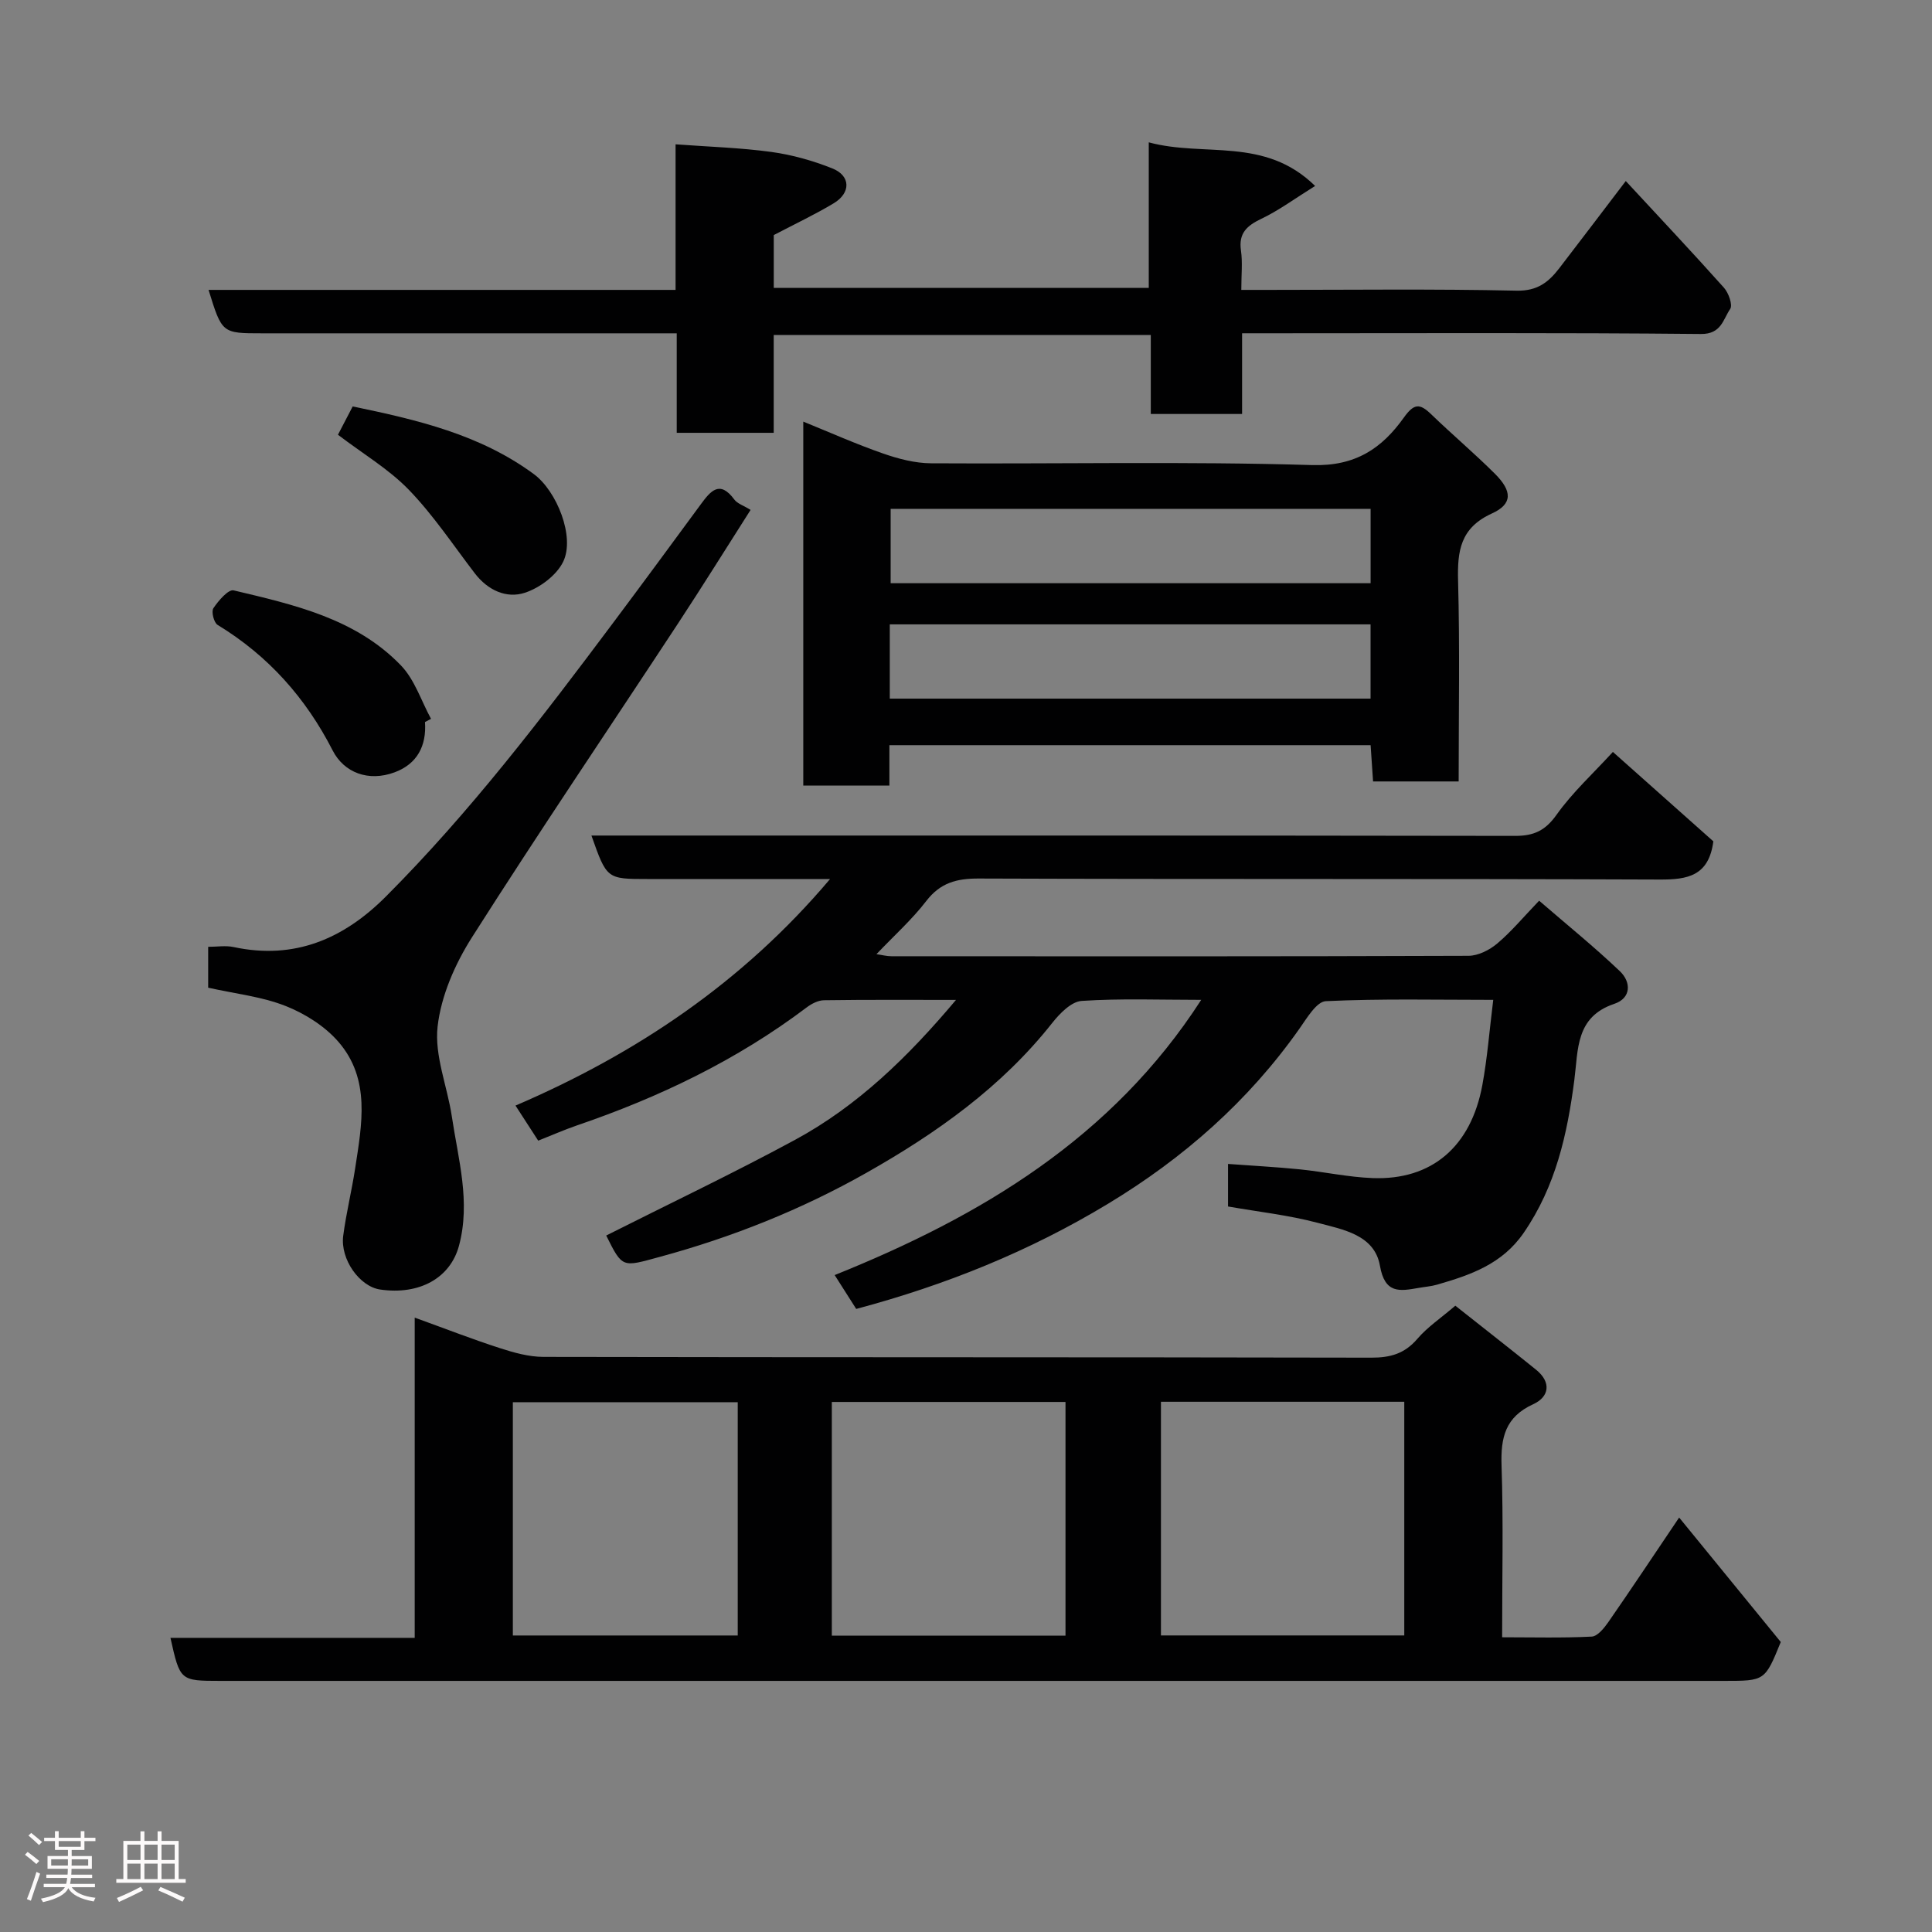 <svg enable-background="new 0 0 400 400" viewBox="0 0 400 400" xmlns="http://www.w3.org/2000/svg"><rect x="0" y="0" width="400" height="400" fill="#808080" stroke="none"/><path d="m5.17 384 .55-.58c.85.61 1.65 1.24 2.4 1.87l-.59.64c-.83-.73-1.62-1.38-2.36-1.93m1.22 9.53-.82-.34c.71-1.76 1.37-3.64 1.98-5.63.24.13.5.25.76.36-.6 1.67-1.24 3.54-1.92 5.61m-.5-13.5.57-.54c.56.44 1.31 1.06 2.26 1.87l-.64.64c-.68-.66-1.41-1.32-2.19-1.97m3.25.46h2.24v-1.36h.77v1.36h4.57v-1.36h.76v1.36h2.28v.69h-2.28v1.84h-2.64v1.26h4.18v2.64h-4.21c0 .45-.02.86-.05 1.21h4.32v.69h-4.38c-.04.34-.1.75-.19 1.22h5.15v.69h-4.82c.87 1.19 2.51 1.92 4.93 2.19-.17.31-.3.57-.37.76-2.77-.49-4.52-1.41-5.26-2.76-.56 1.26-2.3 2.23-5.24 2.9-.12-.24-.26-.48-.43-.72 2.73-.55 4.38-1.34 4.96-2.38h-4.38v-.69h4.65c.1-.38.17-.79.21-1.22h-4.32v-.69h4.4c.03-.34.05-.75.05-1.21h-4.2v-2.64h4.23v-1.26h-2.69v-1.84h-2.24zm1.46 4.46v1.29h3.45c.01-.4.02-.57.01-.53v-.32-.45h-3.46zm1.55-2.59h4.57v-1.19h-4.57zm6.11 2.59h-3.42v.77c-.02.19-.01.37-.02.53h3.44z" fill="#fcfafa"/><path d="m32.63 379.16h.82v1.98h3.54v7.89h1.46v.78h-14.37v-.78h1.46v-7.89h3.54v-1.98h.82v1.98h2.73zm-3.49 11.48.5.73c-1.61.82-3.28 1.63-5 2.41-.13-.27-.28-.55-.44-.82 1.75-.72 3.4-1.49 4.94-2.32m-2.78-5.55h2.73v-3.18h-2.73zm0 3.95h2.73v-3.2h-2.73zm3.54-3.95h2.73v-3.18h-2.73zm0 3.95h2.73v-3.2h-2.73zm7.89 4.68c-1.84-.92-3.51-1.7-5.02-2.32l.45-.73c1.89.8 3.57 1.55 5.04 2.23zm-1.62-11.81h-2.73v3.18h2.73zm-2.73 7.13h2.73v-3.2h-2.73z" fill="#fcfafa"/><g fill="#010102"><path d="m177.27 271c-1.49-2.34-2.8-4.4-4.46-7.01 30.27-12.17 57.43-28.36 75.89-56.98-8.57 0-16.69-.32-24.76.22-2.13.14-4.52 2.58-6.07 4.54-10.48 13.28-23.96 22.83-38.45 31.03-13.5 7.64-27.84 13.36-42.85 17.43-7.75 2.11-7.67 2.39-11.06-4.43 13.05-6.58 26.26-12.86 39.1-19.81 12.94-7.01 23.37-17.14 33.32-28.97-9.52 0-18.44-.06-27.35.07-1.2.02-2.55.72-3.56 1.48-14.46 10.92-30.56 18.63-47.64 24.46-2.59.89-5.11 2.01-7.95 3.13-1.48-2.29-2.89-4.46-4.7-7.26 25-10.75 47.03-25.49 65.13-46.91-11.48 0-22.39 0-33.3 0-1.5 0-3 0-4.5 0-8.43 0-8.43 0-11.61-9h5.31c61.98 0 123.97-.03 185.95.07 3.83.01 6.22-1.08 8.55-4.36 3.3-4.65 7.61-8.58 11.67-13.02 7.21 6.41 14.2 12.63 20.8 18.51-.94 7.16-5.3 7.94-11.12 7.91-46.99-.19-93.98-.04-140.96-.21-4.6-.02-7.97.88-10.88 4.66-2.97 3.86-6.66 7.16-10.31 11 1.08.15 2.1.43 3.11.43 39.82.02 79.65.06 119.47-.09 2.01-.01 4.35-1.2 5.94-2.54 2.91-2.45 5.38-5.43 8.68-8.87 5.76 4.98 11.45 9.58 16.73 14.61 2.34 2.24 2.37 5.56-1.18 6.75-8.03 2.7-7.44 9.45-8.26 15.76-1.45 11.2-3.86 22.02-10.48 31.64-4.47 6.5-11.02 8.73-17.92 10.73-1.24.36-2.56.45-3.84.68-3.92.68-6.99 1.27-8.01-4.6-1.12-6.41-7.7-7.5-12.94-8.89-5.97-1.58-12.17-2.26-18.51-3.37 0-2.84 0-5.58 0-8.81 5.1.38 9.99.63 14.85 1.12 5.04.51 10.05 1.62 15.1 1.81 12.2.46 20.34-6.48 22.7-19.24 1.04-5.62 1.47-11.34 2.26-17.66-11.79 0-23.24-.27-34.66.27-1.92.09-3.92 3.51-5.46 5.69-10.58 15.02-24.03 26.84-39.69 36.29-16.16 9.77-33.45 16.77-52.08 21.74z"/><path d="m35.29 339.1h50.57c0-22.11 0-43.95 0-66.3 6.37 2.3 11.95 4.48 17.65 6.32 2.9.94 5.99 1.8 8.99 1.81 57.14.11 114.27.04 171.41.16 3.96.01 6.91-.83 9.54-3.9 2.09-2.44 4.87-4.3 7.86-6.86 5.73 4.54 11.26 8.85 16.71 13.25 3.22 2.59 2.74 5.63-.57 7.14-5.81 2.65-6.76 6.91-6.57 12.69.39 11.63.12 23.28.12 35.57 6.36 0 12.47.17 18.55-.14 1.21-.06 2.58-1.77 3.45-3.02 4.74-6.83 9.34-13.76 14.65-21.63 7.34 8.99 14.25 17.45 21.04 25.77-3.28 8.05-3.28 8.05-11.71 8.05-103.78 0-207.56 0-311.34 0-8.36-.01-8.36-.01-10.35-8.91zm205.07-48.88v48.38h50.38c0-16.32 0-32.24 0-48.38-16.86 0-33.45 0-50.38 0zm-68.14 48.42h48.38c0-16.4 0-32.44 0-48.38-16.32 0-32.24 0-48.38 0zm-66.04-.03h46.56c0-16.31 0-32.23 0-48.3-15.63 0-31 0-46.56 0z"/><path d="m336.6 37.48c7.01 7.57 13.76 14.74 20.32 22.08.97 1.08 1.86 3.6 1.29 4.42-1.47 2.12-1.8 5.22-6.07 5.17-29.32-.29-58.65-.15-87.98-.15-2.15 0-4.3 0-7 0v16.71c-6.48 0-12.41 0-18.9 0 0-5.23 0-10.63 0-16.36-26.26 0-51.98 0-78.07 0v20.26c-6.74 0-13.13 0-20.08 0 0-6.61 0-13.34 0-20.6-2.32 0-4.1 0-5.88 0-26.66 0-53.32 0-79.98 0-8.29 0-8.29 0-11.07-8.99h96.69c0-10.07 0-19.67 0-30.14 6.9.51 13.41.7 19.84 1.58 4.29.59 8.59 1.8 12.62 3.41 3.81 1.52 3.87 5.07.26 7.23-3.9 2.34-8.05 4.29-12.39 6.57v10.94h77.64c0-9.57 0-19.31 0-30.14 11.51 3.12 23.97-1.25 34.44 9.03-4.26 2.65-7.51 5.07-11.1 6.78-3.01 1.44-4.78 2.97-4.25 6.6.35 2.43.07 4.96.07 8.14h5.52c17.16 0 34.33-.22 51.49.16 4.3.09 6.6-1.77 8.81-4.63 4.49-5.84 8.92-11.69 13.78-18.07z"/><path d="m302 161.79c-6.14 0-11.74 0-17.72 0-.17-2.46-.33-4.86-.51-7.51-33.2 0-66.24 0-99.63 0v8.37c-6.06 0-11.78 0-17.83 0 0-24.89 0-49.79 0-75.36 5.54 2.25 10.94 4.66 16.51 6.6 3.18 1.11 6.62 2.01 9.95 2.03 26.31.16 52.63-.42 78.91.37 8.99.27 14.44-3.49 18.96-9.82 2.12-2.97 3.3-2.99 5.66-.71 4.34 4.19 8.96 8.09 13.23 12.35 3.57 3.57 3.66 6.24-.63 8.19-6.57 2.99-7.19 7.76-7.02 13.99.37 13.63.12 27.28.12 41.5zm-18.23-56.44c-33.43 0-66.46 0-99.37 0v15.4h99.37c0-5.19 0-10.12 0-15.4zm-99.55 39.29h99.54c0-5.29 0-10.22 0-15.37-33.27 0-66.3 0-99.54 0z"/><path d="m43.1 204.49c0-2.75 0-5.23 0-8.46 1.81 0 3.62-.31 5.28.05 12.57 2.69 22.75-1.69 31.49-10.44 17.46-17.49 32.4-37.08 47.16-56.81 6.07-8.11 12.07-16.27 18.07-24.43 2.01-2.73 3.91-5.08 6.93-.98.62.84 1.86 1.22 3.37 2.15-5.07 7.95-9.94 15.78-15 23.48-14.24 21.67-28.78 43.14-42.69 65.02-3.5 5.51-6.39 12.1-7.11 18.47-.68 6.02 2.02 12.38 2.95 18.63 1.32 8.86 3.92 17.64 1.48 26.74-1.78 6.64-8.13 10.27-16.34 9.07-4.23-.62-8.27-6.24-7.63-11.13.61-4.68 1.76-9.28 2.47-13.95 1.39-9.08 3.24-18.47-3.47-26.21-2.81-3.24-6.92-5.83-10.95-7.42-4.92-1.94-10.38-2.52-16.01-3.78z"/><path d="m69.97 90.01c.98-1.88 1.95-3.74 3.05-5.86 13.32 2.76 26.36 5.79 37.52 14.02 4.72 3.48 8.56 12.97 6.06 18.13-1.37 2.82-4.85 5.41-7.92 6.42-3.84 1.26-7.69-.52-10.37-4.01-4.47-5.84-8.58-12.04-13.66-17.3-4.14-4.28-9.46-7.42-14.68-11.4z"/><path d="m87.99 149.49c.34 4.95-1.63 8.68-6.29 10.41-5.42 2.01-10.47.08-12.83-4.53-5.55-10.86-13.34-19.62-23.82-25.99-.77-.47-1.34-2.76-.87-3.46 1.04-1.55 3.1-3.95 4.19-3.69 12.52 2.97 25.29 5.83 34.65 15.55 2.84 2.95 4.19 7.33 6.22 11.05-.41.22-.83.44-1.25.66z"/></g></svg>